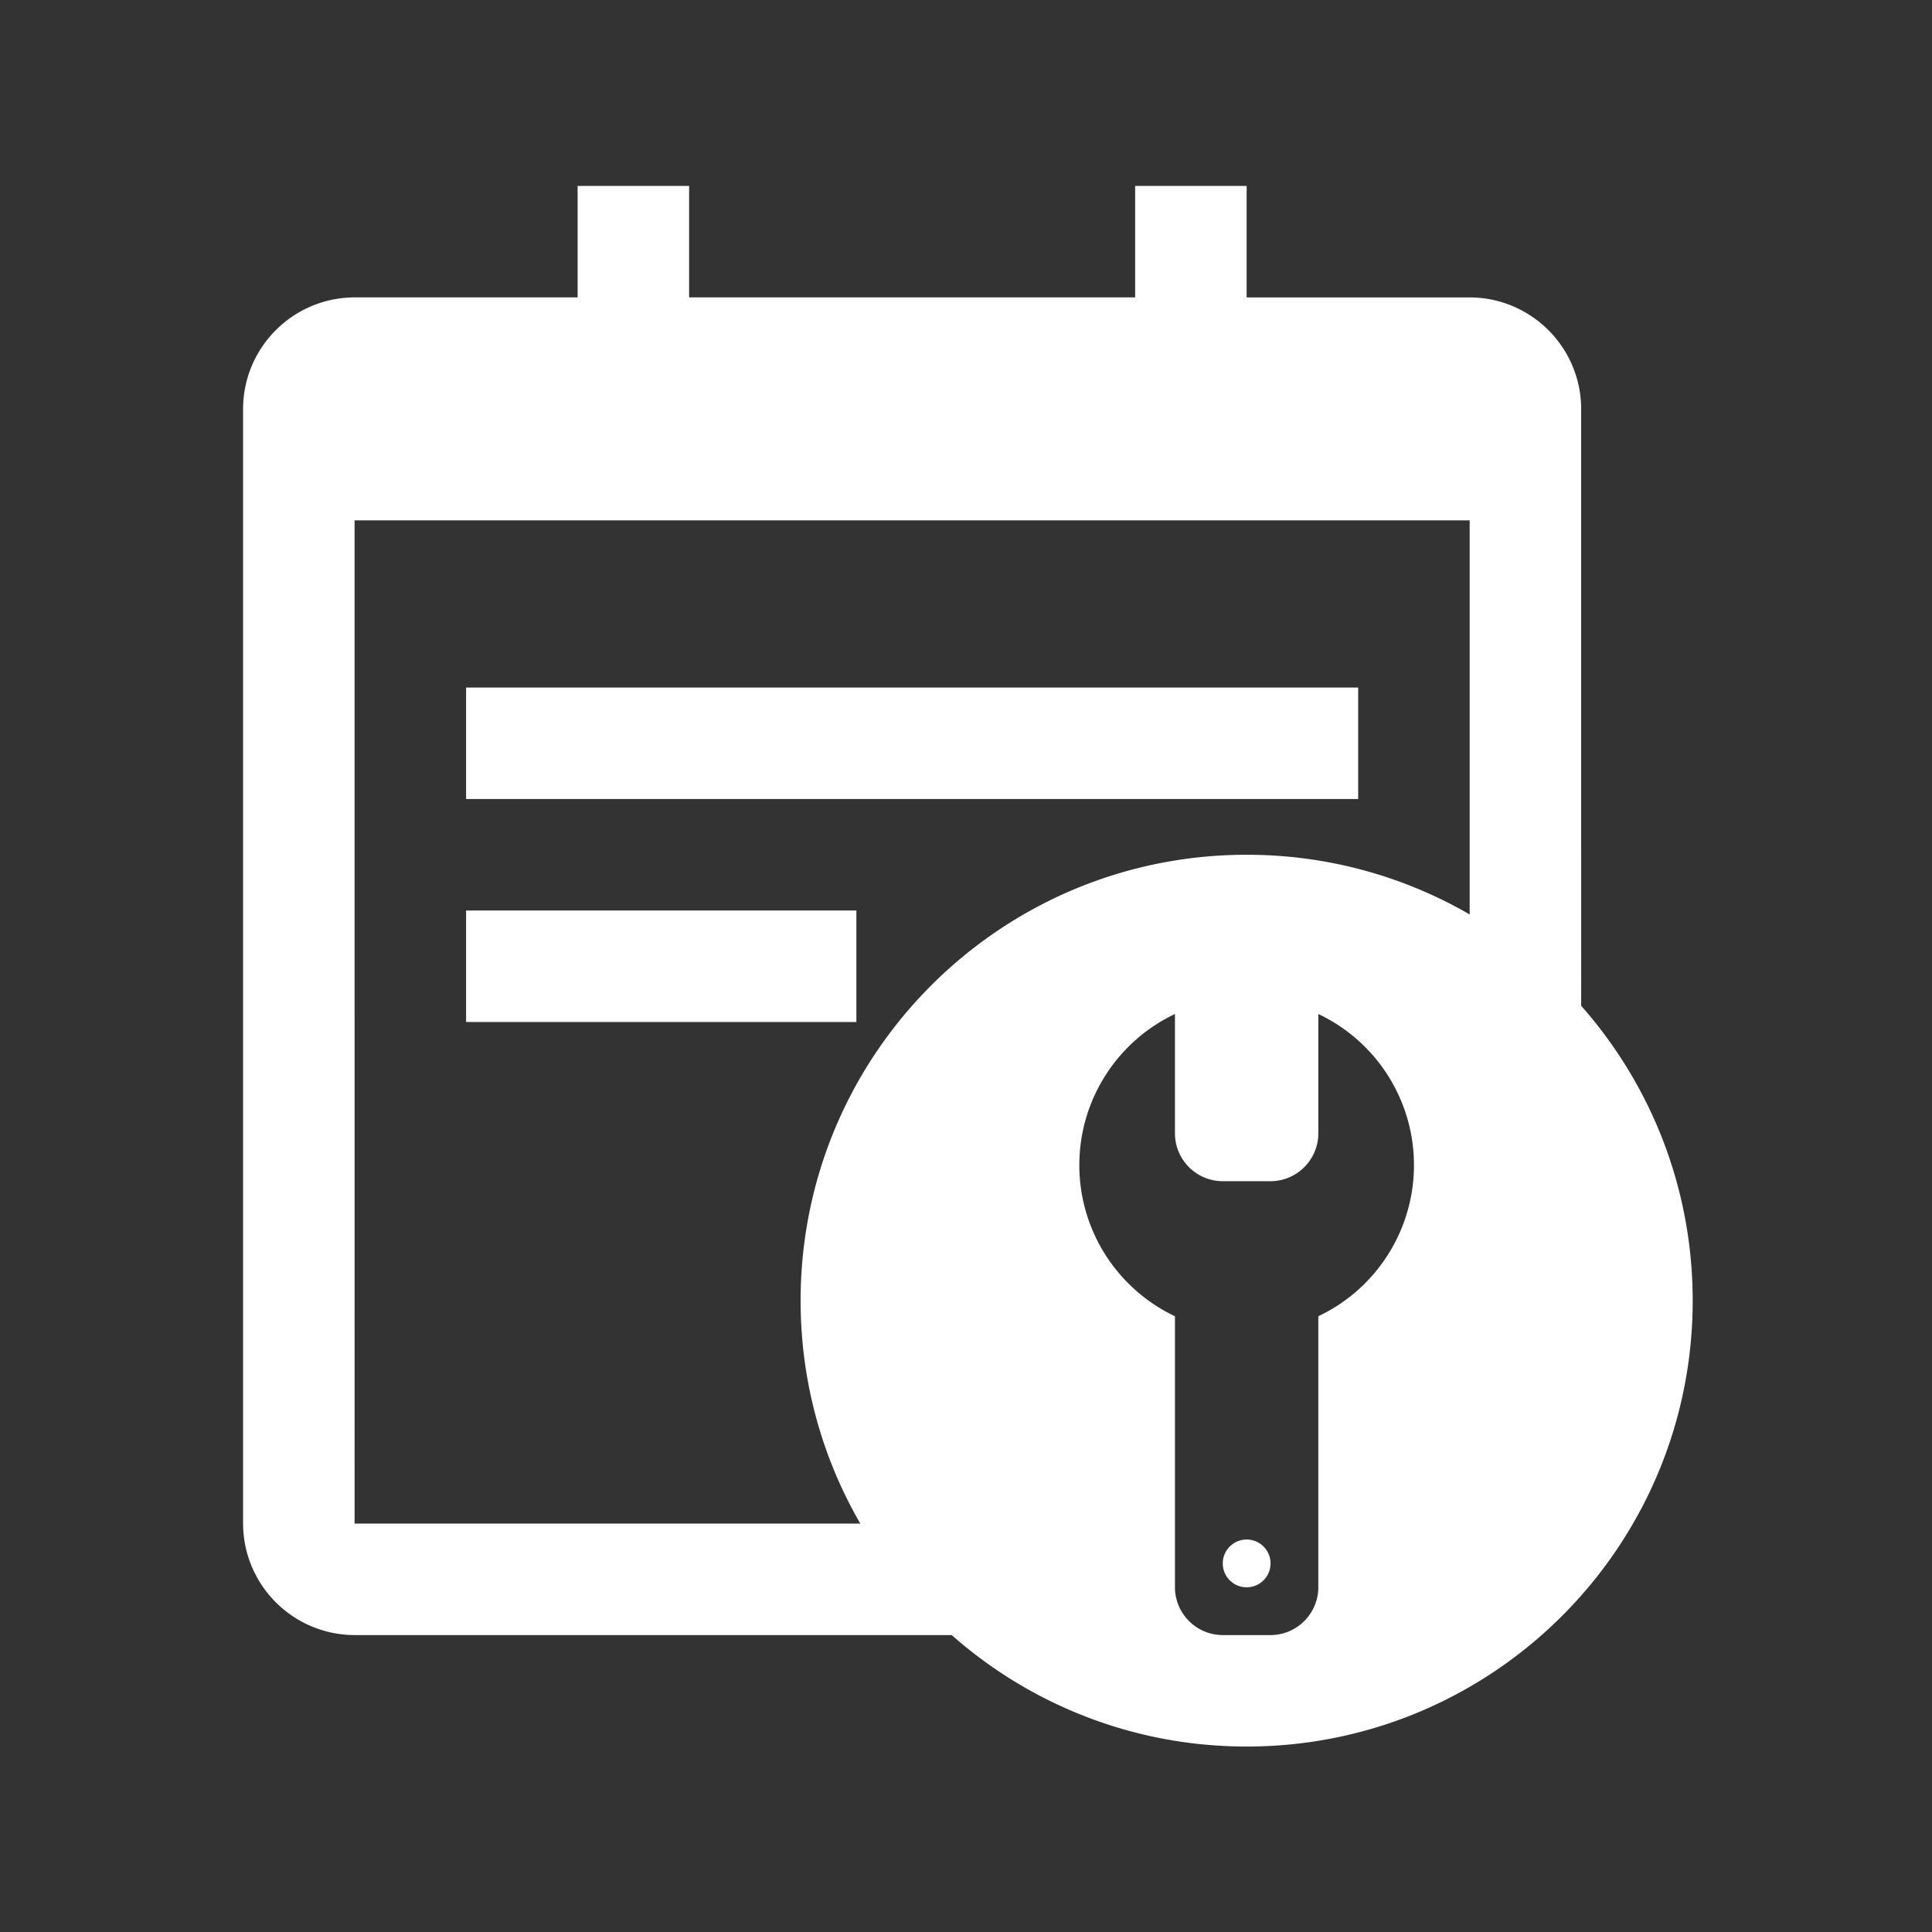 <?xml version="1.0" standalone="no"?><!DOCTYPE svg PUBLIC "-//W3C//DTD SVG 1.1//EN" "http://www.w3.org/Graphics/SVG/1.1/DTD/svg11.dtd"><svg t="1604553402814" class="icon" viewBox="0 0 1024 1024" version="1.1" xmlns="http://www.w3.org/2000/svg" p-id="13366" xmlns:xlink="http://www.w3.org/1999/xlink" width="16" height="16"><rect x="0" y="0" width="1024" height="1024" fill="#333333" stroke="none"/><defs><style type="text/css"></style></defs><path d="M453.9 482.59H247.04v59.08H453.9v-59.08z m384.15 50.49V216.71c-0.09-32.59-26.5-58.98-59.1-59.08h-118.2V98.54h-59.1v59.08h-236.4V98.54h-59.1v59.08H187.94c-32.6 0.1-59.01 26.49-59.1 59.08v590.83c0.09 32.59 26.5 58.99 59.1 59.09H504.4l-0.63-0.57c41.75 37.1 96.73 59.65 156.98 59.65 130.56 0 236.41-105.81 236.41-236.33 0-59.92-22.33-114.63-59.11-156.29zM698.74 697.63V841.3c-0.04 13.97-11.35 25.29-25.32 25.33h-25.33c-13.97-0.04-25.29-11.36-25.34-25.33V697.63c-30.95-14.67-50.69-45.84-50.69-80.1 0-34.24 19.74-65.42 50.69-80.09v63.3c0.05 13.97 11.36 25.29 25.34 25.32h25.33c13.97-0.05 25.28-11.36 25.32-25.32v-63.3c30.96 14.66 50.69 45.84 50.69 80.09 0 34.26-19.73 65.44-50.69 80.1z m80.21-212.96c-34.77-20.11-75.14-31.63-118.2-31.63-130.56 0-236.41 105.81-236.41 236.33 0 43.05 11.52 83.4 31.64 118.17H188.04l-0.1-0.1V275.79h591.02v208.88z m-118.2 331.31c-6.99 0-12.66 5.67-12.66 12.66s5.67 12.66 12.66 12.66 12.67-5.67 12.67-12.66a12.664 12.664 0 0 0-12.67-12.66z m59.1-451.56H247.04v59.09h472.82v-59.09z" p-id="13367" fill="#ffffff"></path></svg>
